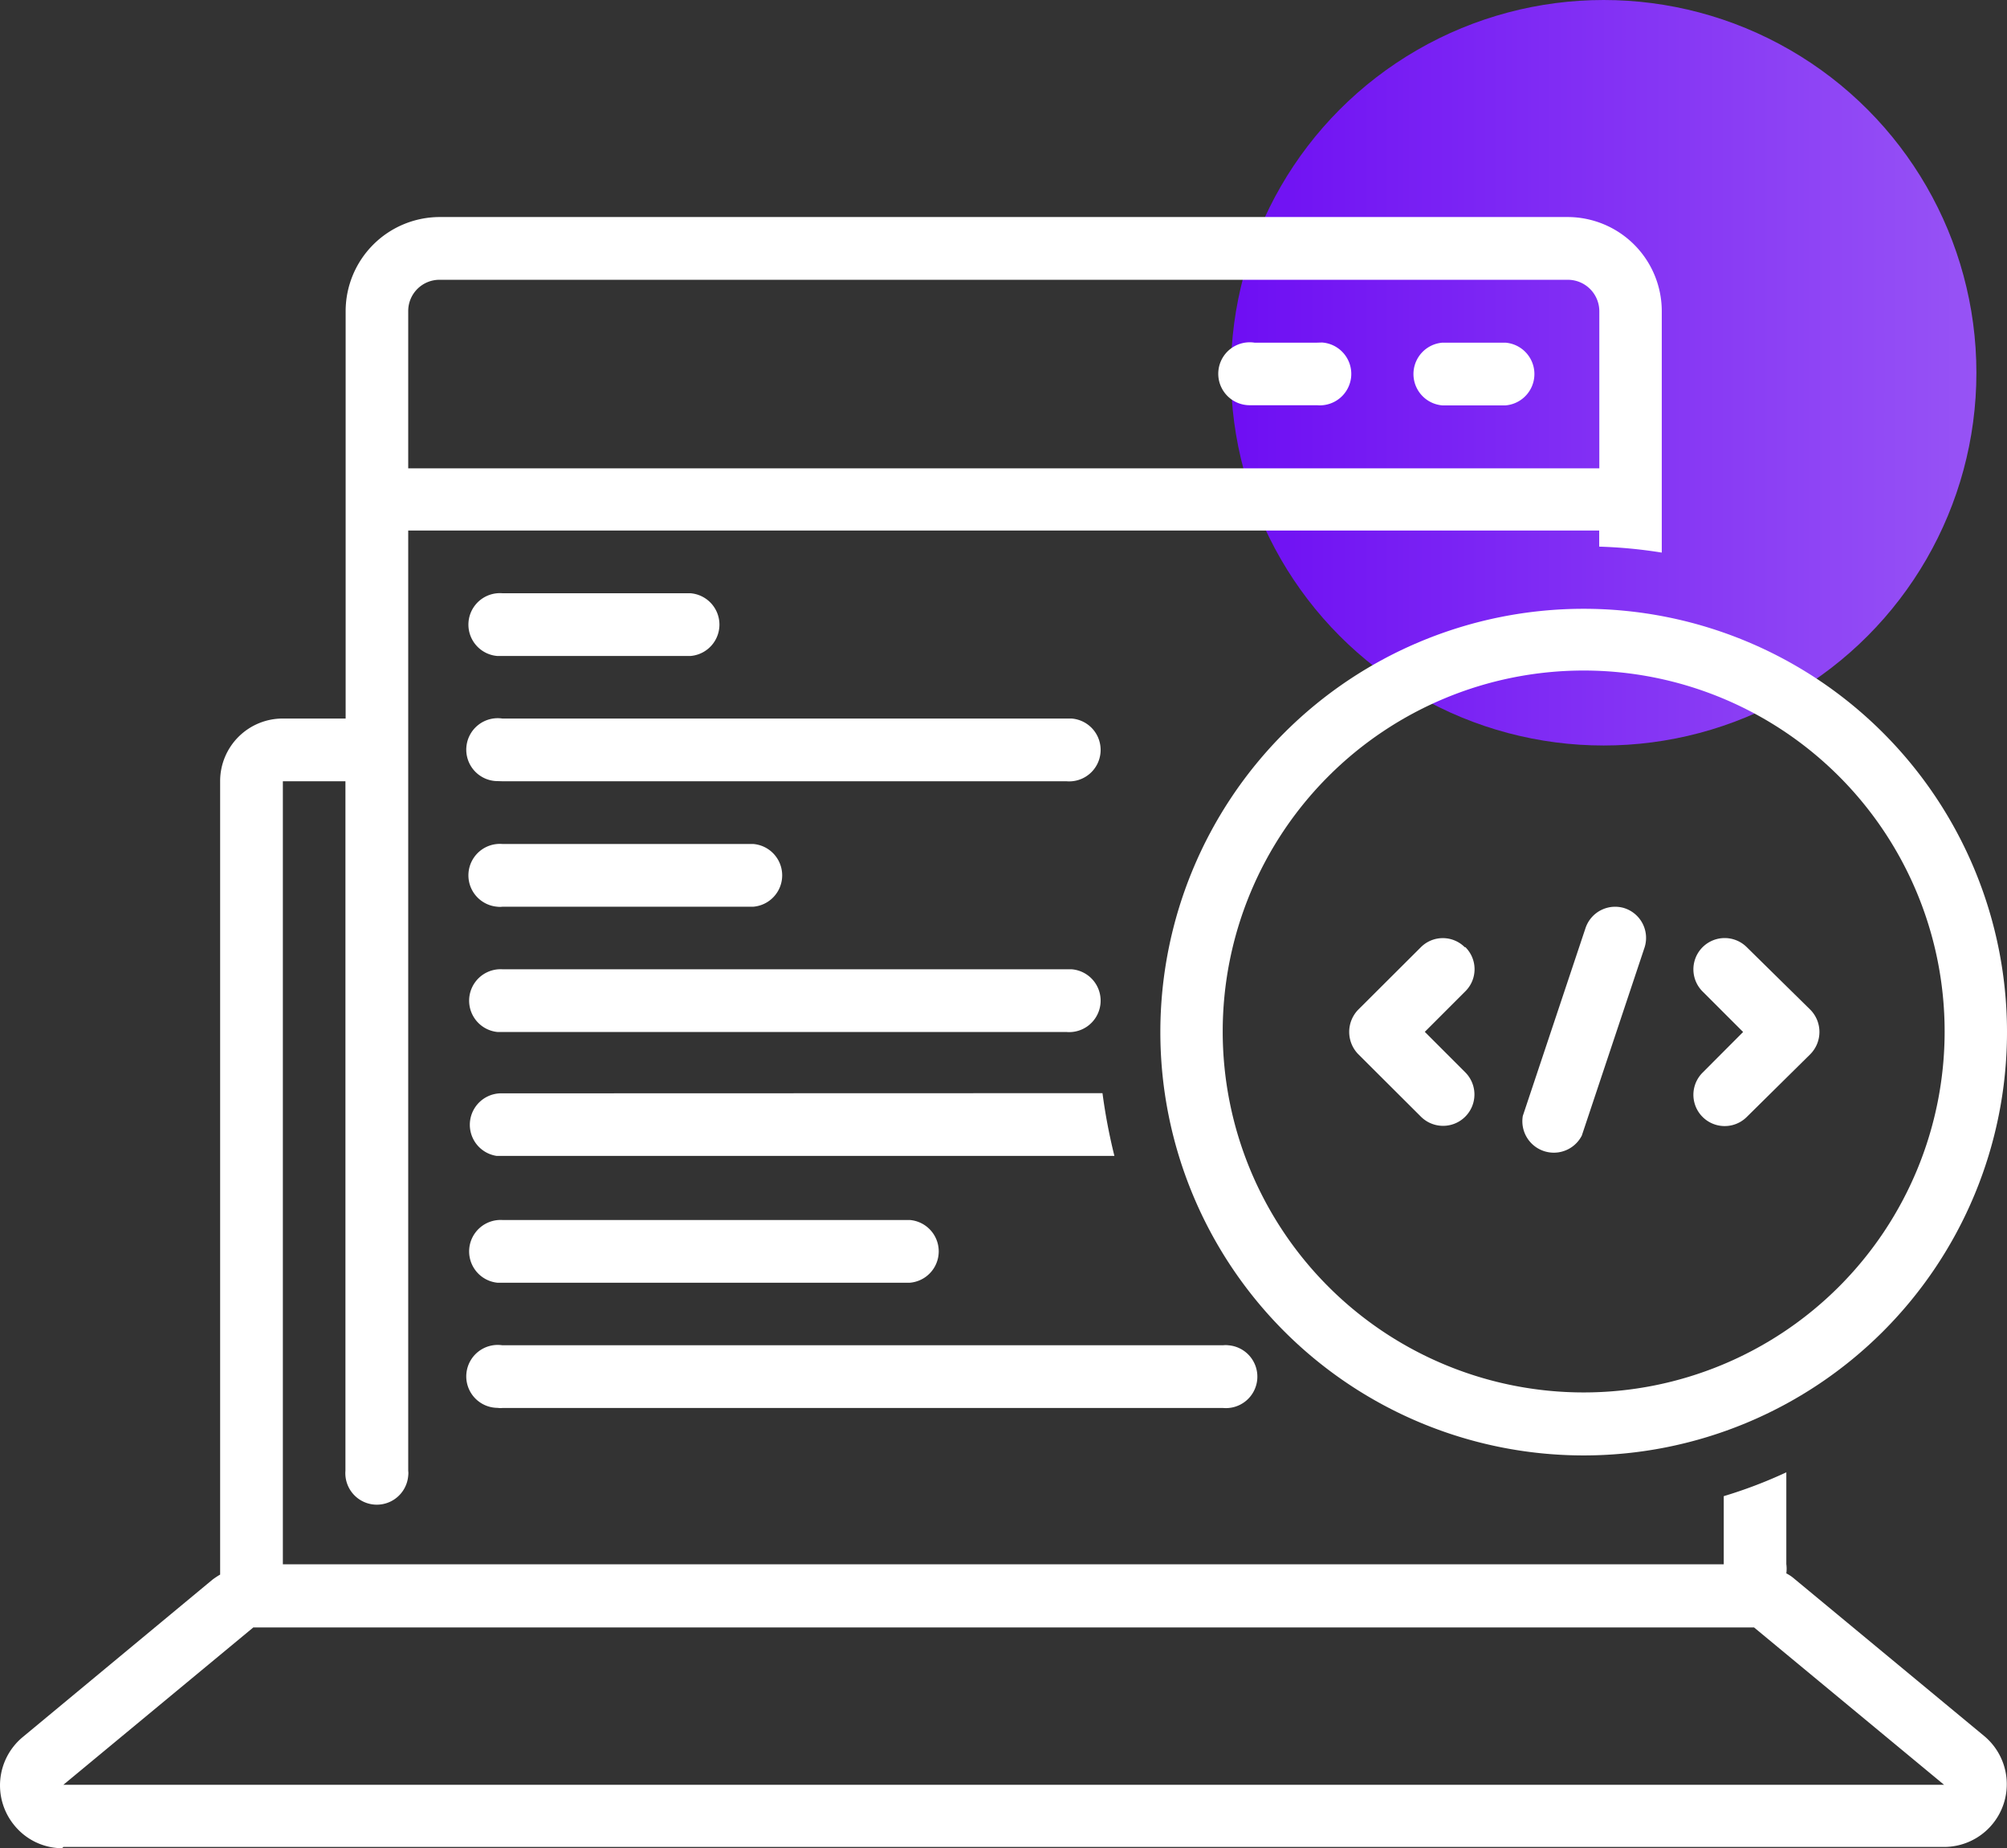 <svg id="Layer_1" data-name="Layer 1" xmlns="http://www.w3.org/2000/svg" xmlns:xlink="http://www.w3.org/1999/xlink" viewBox="0 0 673.56 620.25"><rect x="0" y="0" width="673.56" height="620.25" fill="#333333" stroke="none"/><defs><style>.cls-1{fill:url(#linear-gradient);}.cls-2{fill:#fff;}</style><linearGradient id="linear-gradient" x1="413.1" y1="125.1" x2="663.29" y2="125.1" gradientUnits="userSpaceOnUse"><stop offset="0" stop-color="#6e0ef3"/><stop offset="1" stop-color="#9753f5"/></linearGradient></defs><title>webfejlesztesikon</title><circle class="cls-1" cx="538.19" cy="125.1" r="125.1"/><path class="cls-2" d="M29.27,653.86H660.63a21.05,21.05,0,0,0,13.2-37.29l-63.75-52.8a12.75,12.75,0,0,0-2.58-1.72,11.49,11.49,0,0,0,0-3.1V528.13a156.58,156.58,0,0,1-21,8V559H102.93V296.2h21V527.6A10.56,10.56,0,0,0,145,529.25a6.51,6.51,0,0,0,0-1.65V212.05h399.7v5.41a161.53,161.53,0,0,1,21,2V138.39a31.62,31.62,0,0,0-31.61-31.55H155.53A31.62,31.62,0,0,0,124,138.39V275.15h-21A21,21,0,0,0,81.88,296.2h0V562.45a27.43,27.43,0,0,0-2.58,1.71L15.61,617a21.07,21.07,0,0,0-2.77,29.64,20.79,20.79,0,0,0,16,7.65ZM145,138.39a10.49,10.49,0,0,1,10.49-10.49H534.18a10.57,10.57,0,0,1,10.56,10.49v52.8H145ZM93,580.2H596.68L660.44,633H29.27Z" transform="translate(-8 -34)"/><path class="cls-2" d="M513.19,149H492.13a10.56,10.56,0,0,0,0,21.06h21.06a10.56,10.56,0,0,0,0-21.06Z" transform="translate(-8 -34)"/><path class="cls-2" d="M450,149H429a10.56,10.56,0,1,0-1.65,21H450a10.56,10.56,0,1,0,1.71-21.05Z" transform="translate(-8 -34)"/><path class="cls-2" d="M176.59,254.16h63.09a10.56,10.56,0,0,0,0-21.06H176.59a10.56,10.56,0,0,0-1.65,21.06Z" transform="translate(-8 -34)"/><path class="cls-2" d="M176.59,296.2H365.88a10.56,10.56,0,1,0,1.71-21.05h-191a10.56,10.56,0,1,0-1.9,21l.25,0Z" transform="translate(-8 -34)"/><path class="cls-2" d="M176.59,338.31h84.15a10.56,10.56,0,0,0,0-21.06H176.59a10.56,10.56,0,0,0-1.65,21.06A6.51,6.51,0,0,0,176.59,338.31Z" transform="translate(-8 -34)"/><path class="cls-2" d="M176.59,380.35H365.88a10.56,10.56,0,1,0,1.71-21.05h-191a10.56,10.56,0,0,0-1.65,21.05Z" transform="translate(-8 -34)"/><path class="cls-2" d="M176.59,464.5H313.34a10.56,10.56,0,0,0,0-21.05H176.59a10.56,10.56,0,0,0-1.65,21.05Z" transform="translate(-8 -34)"/><path class="cls-2" d="M176.59,506.54H418.48a10.56,10.56,0,1,0,1.71-21.05,7,7,0,0,0-1.71,0H176.59a10.56,10.56,0,1,0-1.9,21l.25,0A6.51,6.51,0,0,0,176.59,506.54Z" transform="translate(-8 -34)"/><path class="cls-2" d="M176.59,400.94a10.56,10.56,0,0,0-1.9,21l.25,0H382a190.74,190.74,0,0,1-4-21.06Z" transform="translate(-8 -34)"/><path class="cls-2" d="M539.46,238.32a142.07,142.07,0,1,0,.06,0Zm0,263a121.14,121.14,0,1,1,.06,0Z" transform="translate(-8 -34)"/><path class="cls-2" d="M594.24,351.9a10.5,10.5,0,0,0-14.85,14.85L593,380.35,579.39,394a10.5,10.5,0,0,0,14.85,14.85l21.32-21.06a10.63,10.63,0,0,0,0-14.91h0Z" transform="translate(-8 -34)"/><path class="cls-2" d="M499.59,351.9a10.42,10.42,0,0,0-14.74,0l0,0h0l-21.06,21a10.71,10.71,0,0,0,0,14.85h0l21.06,21a10.52,10.52,0,1,0,14.91-14.85l-13.59-13.6,13.59-13.59a10.43,10.43,0,0,0,.11-14.75l-.11-.1Z" transform="translate(-8 -34)"/><path class="cls-2" d="M553.32,338.84a10.49,10.49,0,0,0-13.2,6.6l-21.06,63.09a10.56,10.56,0,0,0,19.8,6.6L559.92,352A10.49,10.49,0,0,0,553.32,338.84Z" transform="translate(-8 -34)"/></svg>